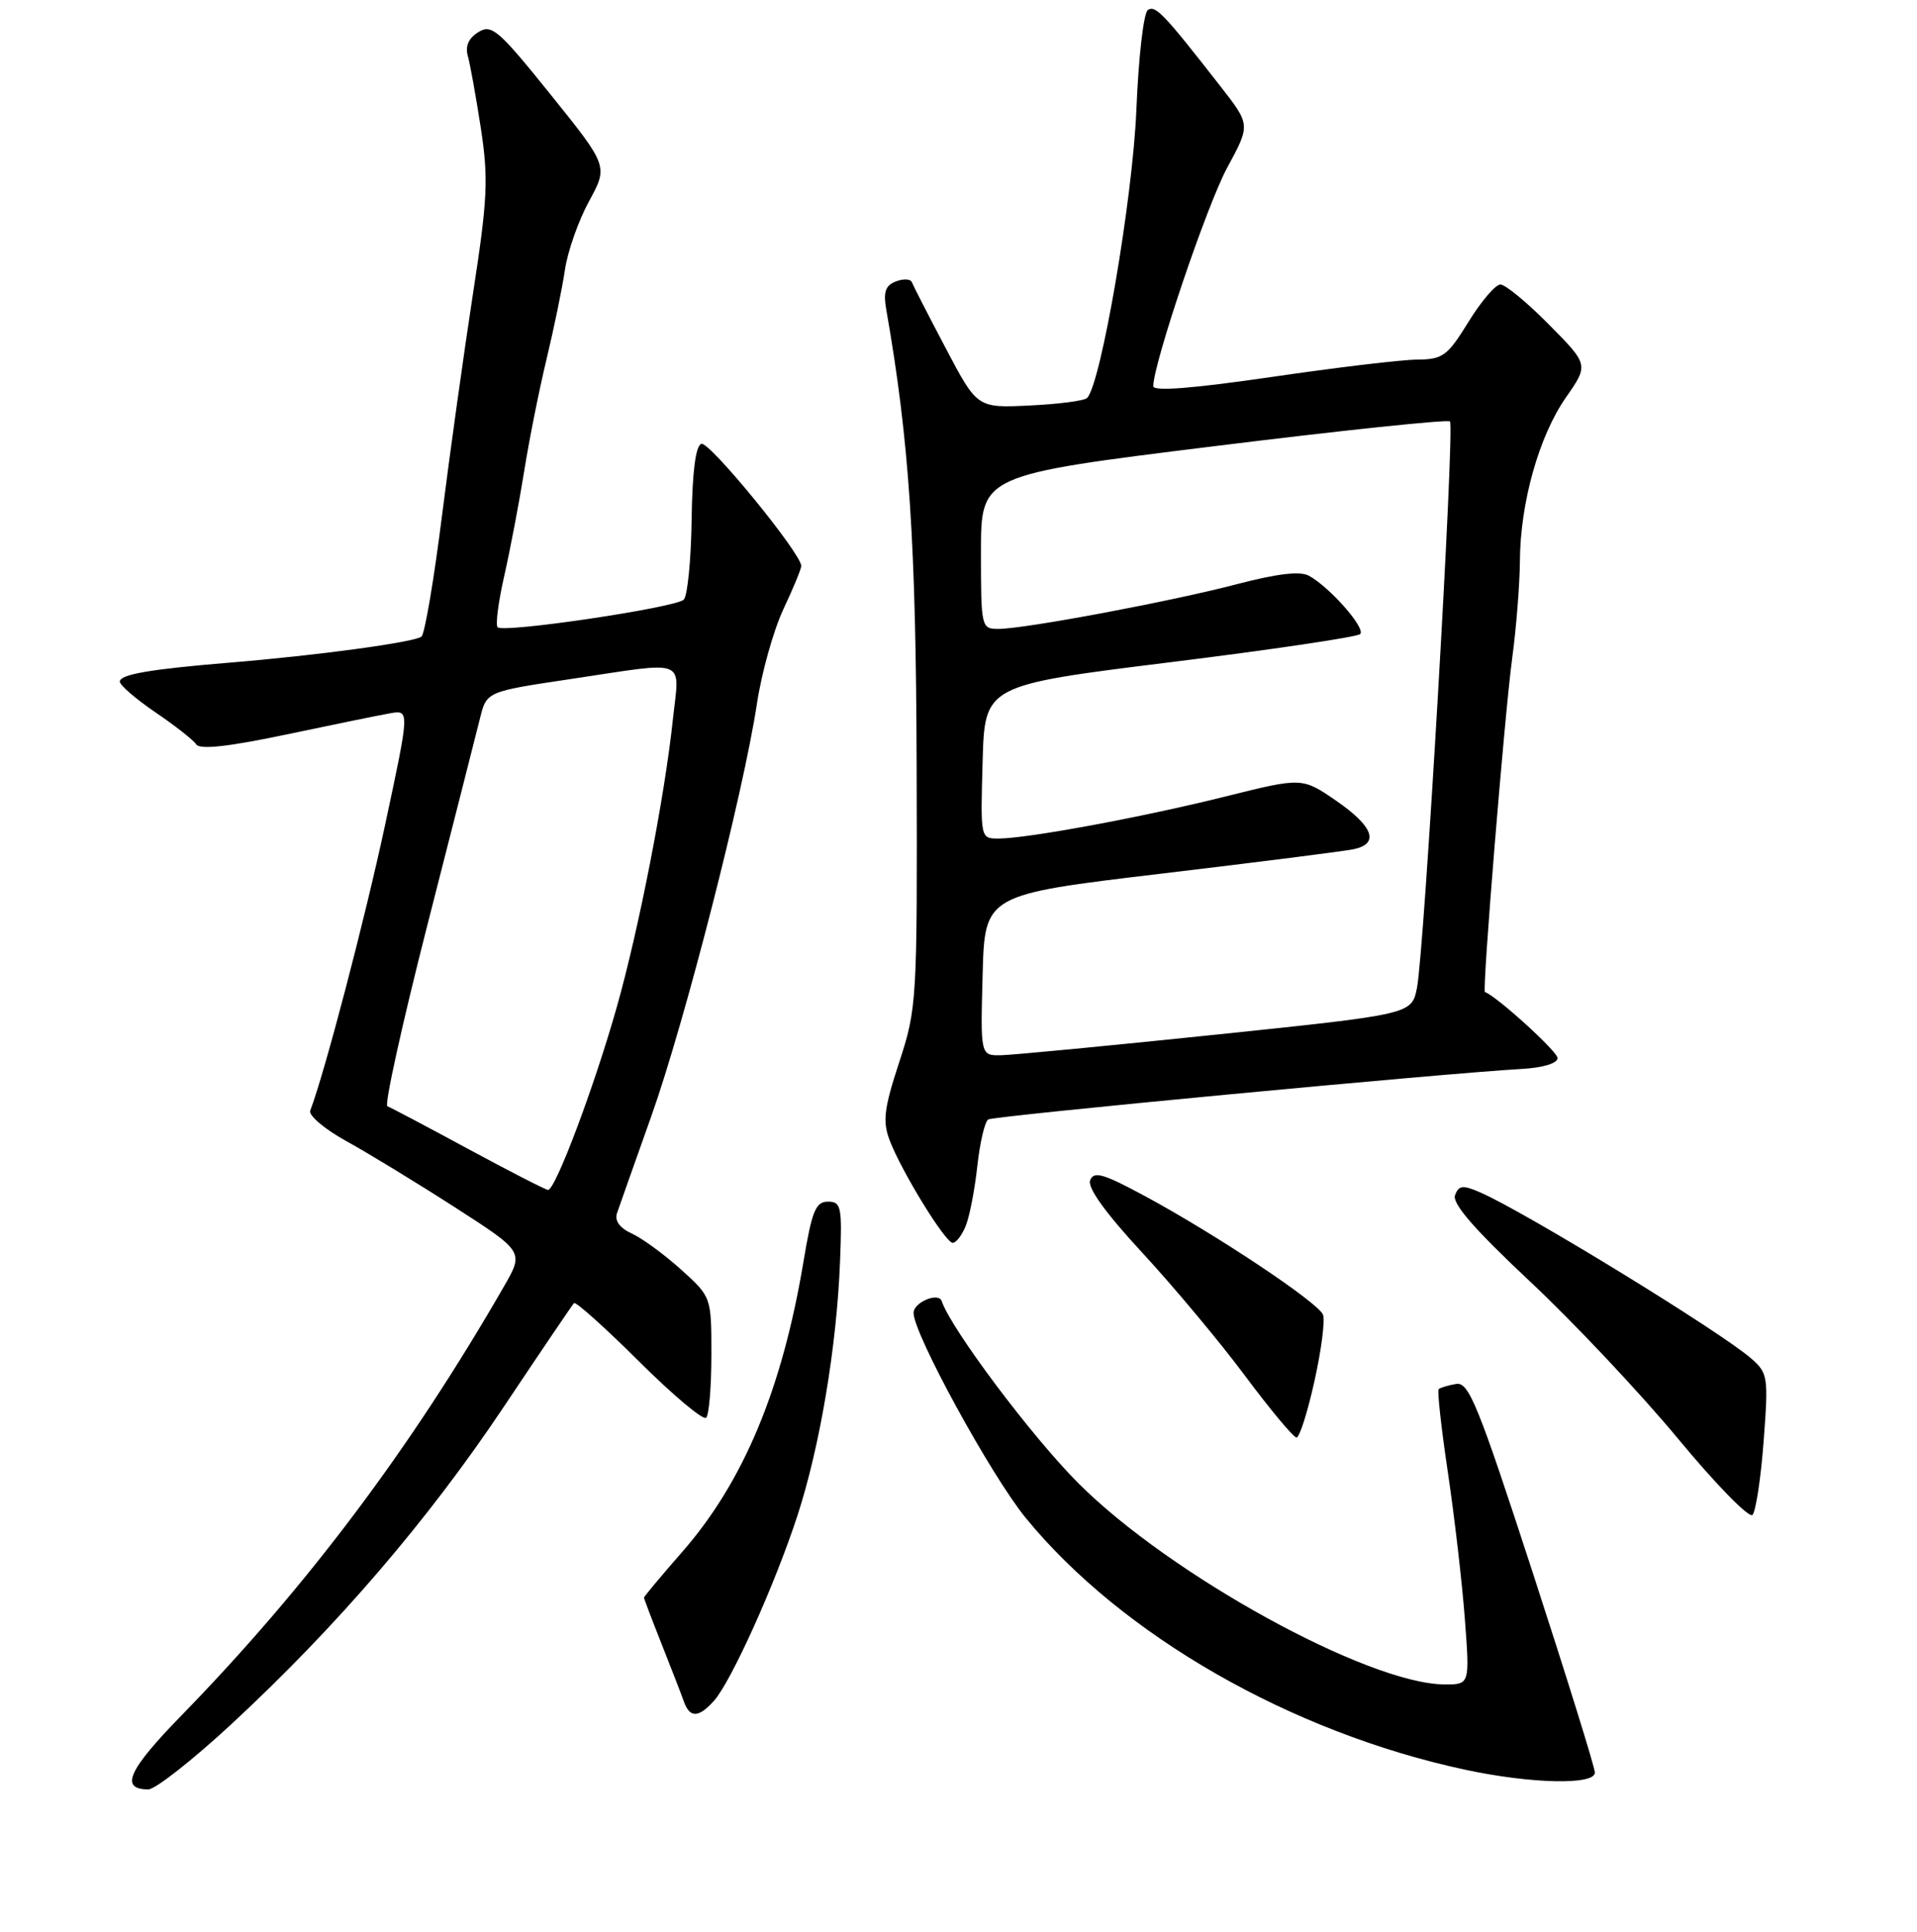 <?xml version="1.0" encoding="UTF-8" standalone="no"?>
<!DOCTYPE svg PUBLIC "-//W3C//DTD SVG 1.1//EN" "http://www.w3.org/Graphics/SVG/1.1/DTD/svg11.dtd" >
<svg xmlns="http://www.w3.org/2000/svg" xmlns:xlink="http://www.w3.org/1999/xlink" version="1.1" viewBox="0 0 256 258">
 <g >
 <path fill="currentColor"
d=" M 30.94 230.25 C 45.02 217.19 57.12 203.09 67.21 188.00 C 72.17 180.57 76.42 174.30 76.65 174.05 C 76.88 173.81 80.78 177.31 85.33 181.83 C 89.88 186.36 93.92 189.75 94.30 189.36 C 94.69 188.98 95.00 185.19 95.00 180.95 C 95.00 173.23 95.00 173.23 90.95 169.57 C 88.72 167.56 85.76 165.39 84.38 164.76 C 82.77 164.03 82.06 163.06 82.39 162.06 C 82.68 161.20 84.75 155.35 86.99 149.05 C 91.44 136.52 99.29 105.86 101.08 94.00 C 101.70 89.88 103.29 84.21 104.60 81.40 C 105.92 78.60 107.00 75.99 107.00 75.59 C 107.00 73.94 94.73 58.92 93.66 59.28 C 92.90 59.53 92.45 63.00 92.36 69.42 C 92.29 74.79 91.81 79.59 91.31 80.09 C 90.24 81.16 67.24 84.58 66.45 83.78 C 66.15 83.48 66.55 80.37 67.35 76.87 C 68.14 73.37 69.33 67.12 69.99 63.00 C 70.64 58.88 71.99 52.12 72.98 48.00 C 73.97 43.88 75.08 38.50 75.44 36.06 C 75.79 33.61 77.24 29.49 78.65 26.90 C 81.22 22.19 81.22 22.19 73.53 12.63 C 66.57 3.98 65.66 3.19 63.88 4.29 C 62.57 5.10 62.10 6.16 62.48 7.50 C 62.79 8.60 63.57 12.95 64.22 17.17 C 65.24 23.91 65.11 26.60 63.17 39.17 C 61.96 47.05 60.09 60.43 59.02 68.91 C 57.96 77.38 56.73 84.63 56.29 85.02 C 55.46 85.77 42.36 87.55 30.50 88.52 C 20.00 89.39 16.00 90.08 16.00 91.04 C 16.00 91.52 18.14 93.36 20.75 95.14 C 23.36 96.91 25.82 98.84 26.21 99.43 C 26.69 100.15 30.50 99.73 38.21 98.11 C 44.42 96.80 50.67 95.52 52.10 95.27 C 54.71 94.82 54.71 94.82 51.43 110.16 C 48.73 122.76 43.37 143.25 41.43 148.34 C 41.18 148.98 43.35 150.81 46.24 152.41 C 49.13 154.00 55.66 157.98 60.74 161.25 C 69.97 167.19 69.97 167.19 67.29 171.84 C 54.79 193.56 40.97 211.94 24.21 229.15 C 17.11 236.43 15.96 239.00 19.81 239.00 C 20.74 239.00 25.75 235.06 30.94 230.25 Z  M 212.98 236.75 C 212.98 236.06 209.23 224.03 204.67 210.00 C 197.35 187.52 196.14 184.54 194.44 184.85 C 193.37 185.03 192.33 185.35 192.12 185.55 C 191.92 185.75 192.47 190.77 193.36 196.71 C 194.24 202.64 195.26 211.44 195.62 216.25 C 196.28 225.00 196.28 225.00 192.89 224.98 C 182.71 224.92 156.21 210.35 143.99 198.09 C 137.77 191.86 127.00 177.49 125.76 173.79 C 125.35 172.54 122.00 173.94 122.00 175.36 C 122.00 178.16 132.35 197.07 136.96 202.72 C 149.78 218.41 172.40 231.38 195.65 236.37 C 204.46 238.26 213.01 238.45 212.98 236.75 Z  M 95.32 227.20 C 97.62 224.65 103.47 211.70 106.50 202.41 C 109.49 193.23 111.74 179.86 112.18 168.50 C 112.47 161.15 112.34 160.50 110.57 160.50 C 108.93 160.50 108.43 161.72 107.30 168.50 C 104.45 185.57 99.28 197.94 91.08 207.31 C 88.29 210.50 86.00 213.24 86.00 213.39 C 86.00 213.53 87.06 216.32 88.35 219.58 C 89.64 222.83 90.98 226.29 91.32 227.25 C 92.11 229.48 93.27 229.47 95.32 227.20 Z  M 235.52 192.50 C 236.17 183.89 236.10 183.41 233.85 181.44 C 229.79 177.89 203.78 161.94 197.71 159.28 C 195.34 158.25 194.82 158.30 194.31 159.63 C 193.89 160.74 196.88 164.18 204.32 171.16 C 210.16 176.63 219.05 186.08 224.08 192.15 C 229.10 198.22 233.58 202.81 234.03 202.34 C 234.47 201.88 235.15 197.45 235.52 192.50 Z  M 175.53 184.49 C 176.45 180.36 176.97 176.36 176.68 175.60 C 176.05 173.98 162.32 164.83 152.83 159.72 C 147.33 156.75 146.06 156.39 145.58 157.65 C 145.20 158.64 147.64 162.02 152.56 167.34 C 156.71 171.83 162.88 179.21 166.26 183.75 C 169.64 188.29 172.74 192.00 173.14 192.00 C 173.54 192.00 174.62 188.62 175.53 184.49 Z  M 128.96 163.75 C 129.47 162.51 130.17 158.92 130.51 155.77 C 130.86 152.61 131.51 149.80 131.97 149.52 C 132.73 149.05 192.63 143.37 203.25 142.77 C 206.08 142.61 207.99 142.02 208.00 141.32 C 208.00 140.45 199.88 133.06 198.30 132.50 C 197.91 132.36 200.92 95.54 201.93 88.00 C 202.49 83.88 202.95 78.01 202.97 74.96 C 203.01 67.18 205.51 58.27 209.10 53.11 C 212.16 48.72 212.16 48.72 206.86 43.36 C 203.95 40.41 201.03 38.00 200.37 38.00 C 199.71 38.00 197.79 40.25 196.10 43.00 C 193.29 47.55 192.68 48.00 189.26 48.03 C 187.19 48.04 178.41 49.09 169.75 50.36 C 159.24 51.89 154.00 52.30 154.01 51.58 C 154.04 48.49 161.17 27.41 163.87 22.42 C 166.99 16.67 166.99 16.67 163.02 11.58 C 155.44 1.86 154.33 0.68 153.30 1.32 C 152.72 1.67 152.04 7.61 151.75 14.73 C 151.26 26.55 147.02 51.34 145.17 53.16 C 144.80 53.53 141.35 53.98 137.50 54.16 C 130.50 54.50 130.50 54.50 126.29 46.50 C 123.97 42.10 121.94 38.14 121.77 37.69 C 121.60 37.25 120.64 37.20 119.64 37.59 C 118.23 38.13 117.94 38.99 118.36 41.39 C 121.43 58.91 122.33 72.48 122.41 102.50 C 122.50 133.76 122.44 134.67 120.08 141.88 C 118.05 148.07 117.85 149.76 118.80 152.29 C 120.38 156.45 126.24 166.00 127.23 166.00 C 127.68 166.00 128.46 164.99 128.96 163.75 Z  M 62.50 153.45 C 57.00 150.47 52.15 147.91 51.73 147.76 C 51.31 147.61 53.72 136.69 57.09 123.49 C 60.46 110.30 63.61 97.90 64.10 95.94 C 64.98 92.37 64.98 92.37 76.25 90.69 C 92.10 88.32 90.75 87.78 89.85 96.16 C 88.75 106.51 85.31 124.11 82.37 134.50 C 79.36 145.16 74.14 159.03 73.18 158.93 C 72.80 158.89 68.00 156.42 62.50 153.45 Z  M 131.22 130.25 C 131.50 119.50 131.50 119.50 155.00 116.70 C 167.93 115.16 179.51 113.69 180.75 113.43 C 184.25 112.70 183.42 110.39 178.45 106.96 C 173.89 103.83 173.89 103.83 163.70 106.37 C 152.63 109.14 137.18 112.00 133.33 112.00 C 130.93 112.00 130.93 111.99 131.22 101.76 C 131.50 91.53 131.50 91.53 156.22 88.46 C 169.81 86.78 181.25 85.08 181.64 84.69 C 182.42 83.92 177.56 78.40 174.78 76.89 C 173.61 76.26 170.55 76.62 165.28 78.00 C 156.50 80.31 136.85 84.00 133.33 84.00 C 131.04 84.00 131.00 83.81 131.00 73.72 C 131.00 63.45 131.00 63.45 162.05 59.61 C 179.13 57.49 193.34 56.00 193.63 56.29 C 194.29 56.95 190.19 127.27 189.22 131.98 C 188.50 135.47 188.50 135.47 162.50 138.18 C 148.20 139.67 135.25 140.91 133.72 140.94 C 130.93 141.00 130.93 141.00 131.22 130.25 Z "/>
</g>
</svg>